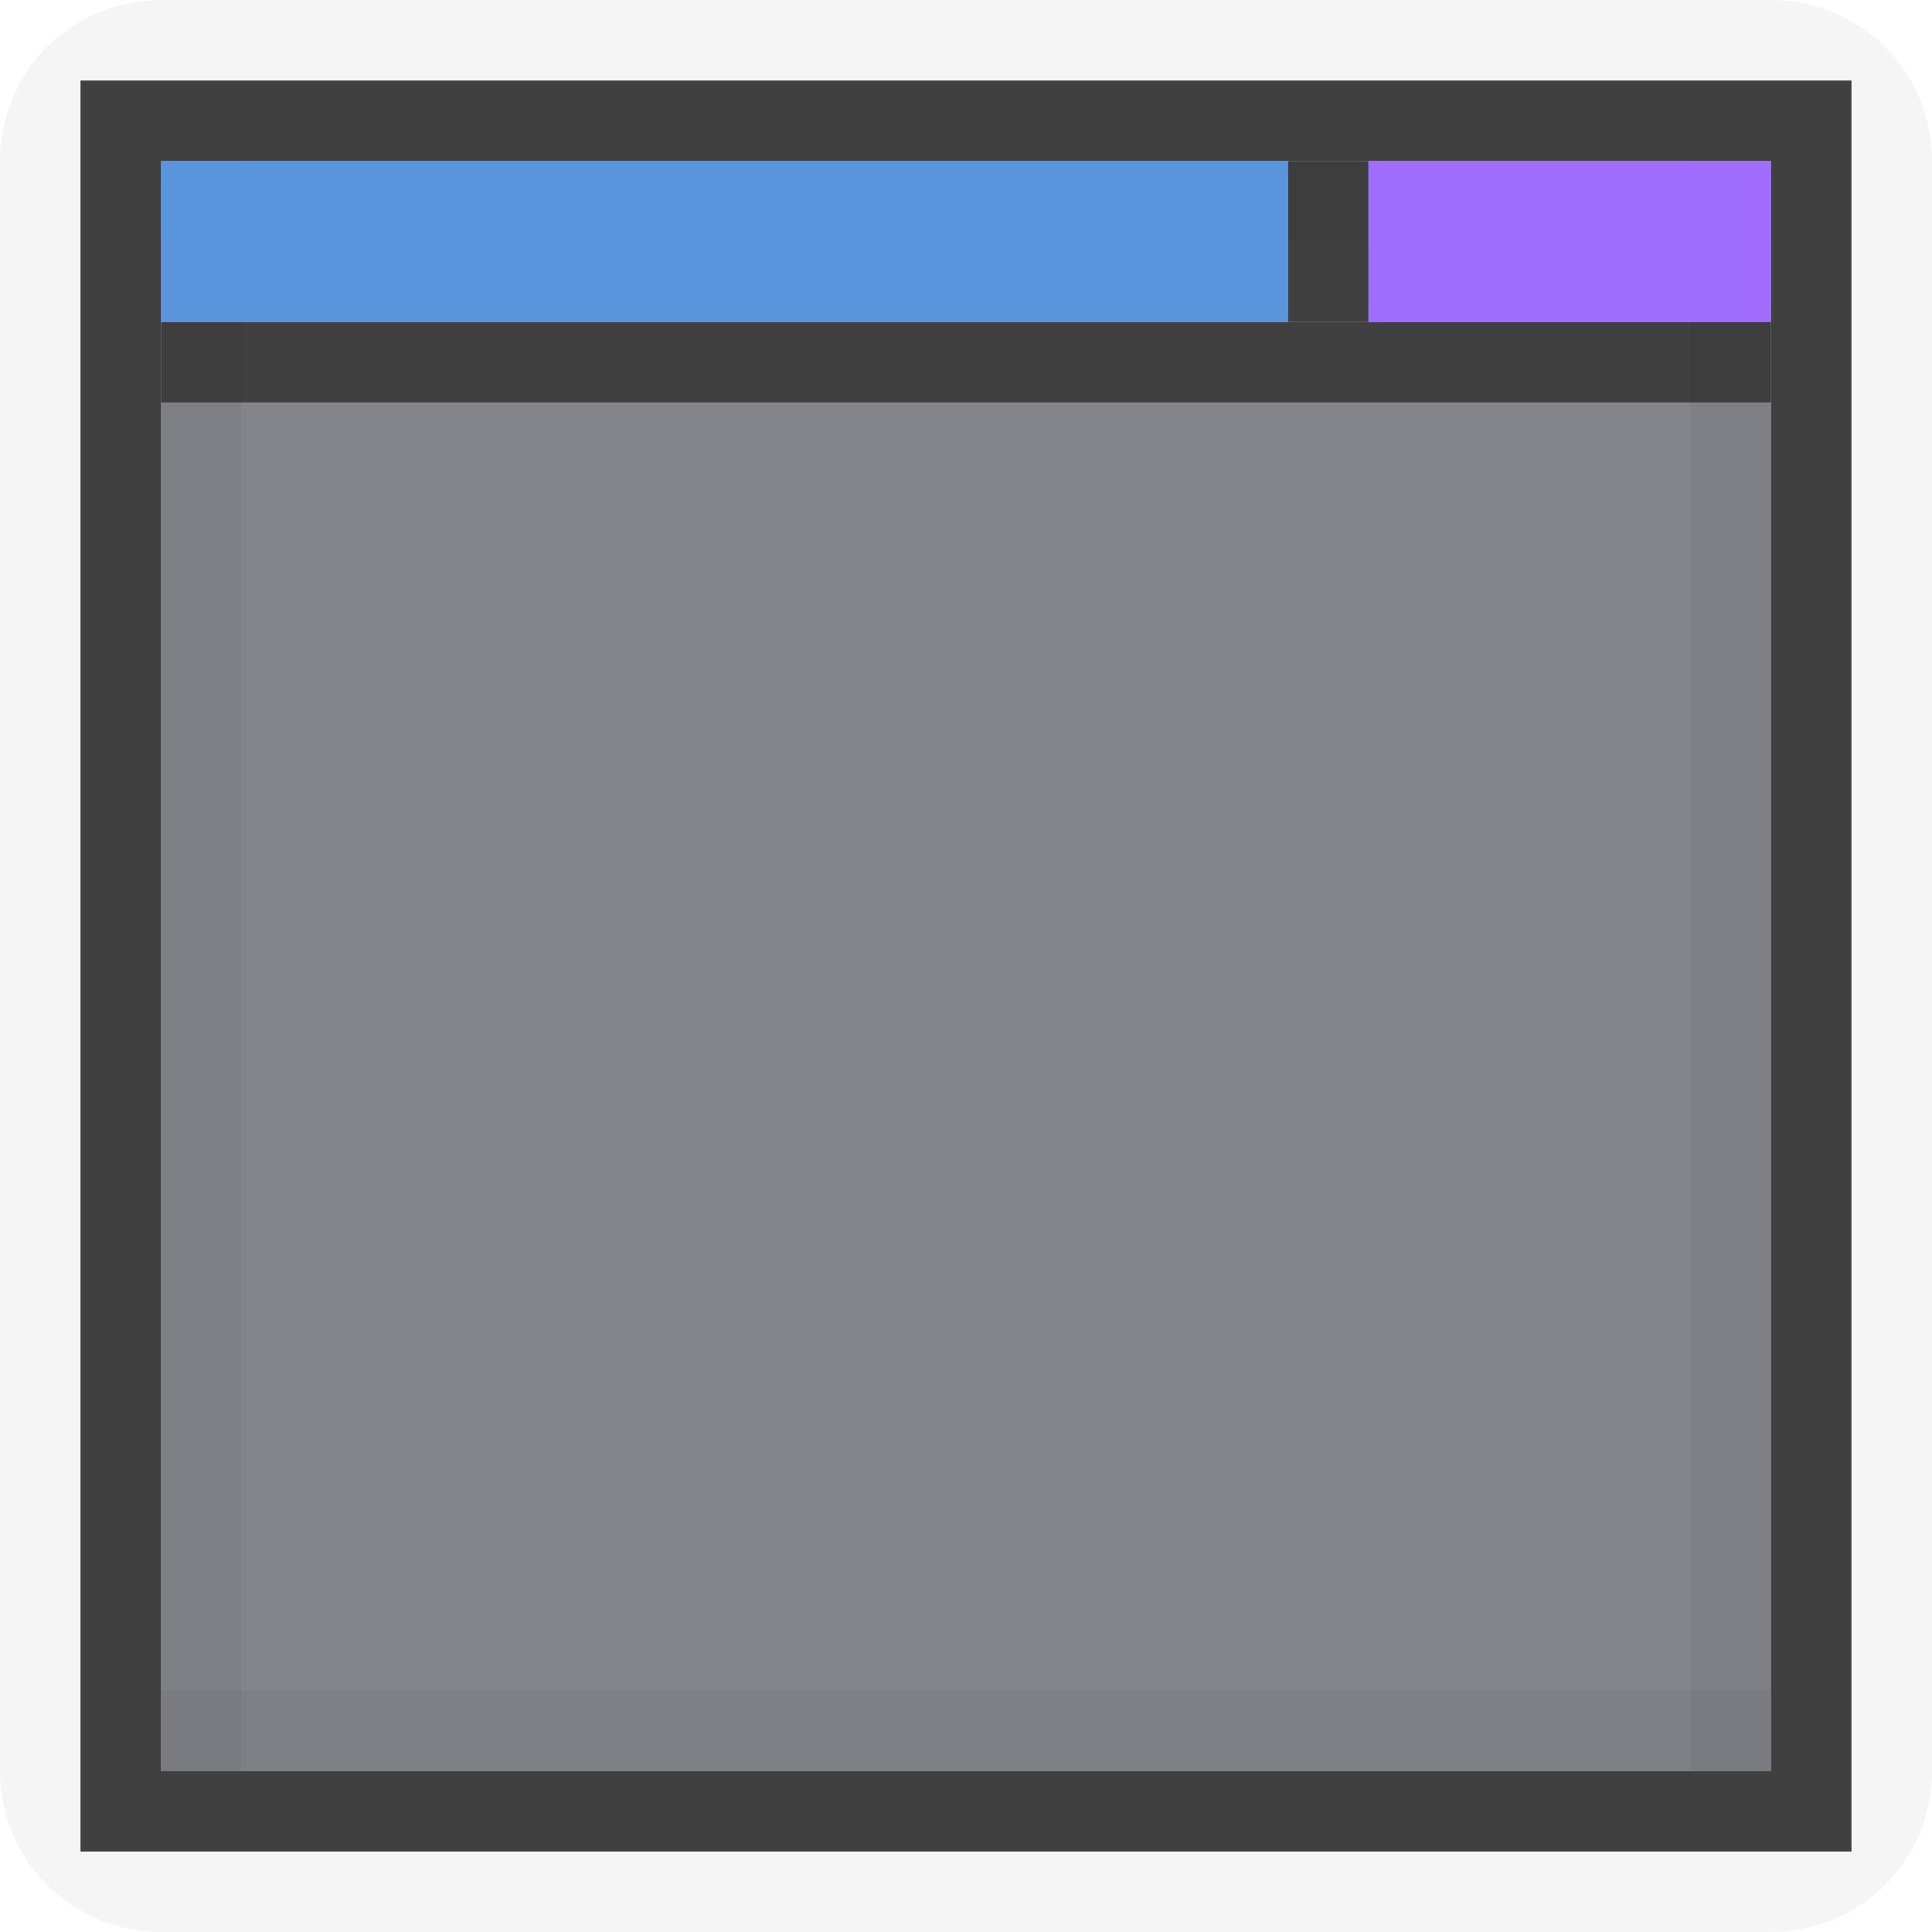 <?xml version="1.0" encoding="UTF-8" standalone="no"?>
<!-- Created with Inkscape (http://www.inkscape.org/) -->

<svg
   xmlns:dc="http://purl.org/dc/elements/1.1/"
   xmlns:cc="http://creativecommons.org/ns#"
   xmlns:rdf="http://www.w3.org/1999/02/22-rdf-syntax-ns#"
   xmlns:svg="http://www.w3.org/2000/svg"
   xmlns="http://www.w3.org/2000/svg"
   xmlns:sodipodi="http://sodipodi.sourceforge.net/DTD/sodipodi-0.dtd"
   xmlns:inkscape="http://www.inkscape.org/namespaces/inkscape"
   inkscape:export-ydpi="90.000000"
   inkscape:export-xdpi="90.000000"
   width="24"
   height="24"
   id="svg11300"
   sodipodi:version="0.32"
   inkscape:version="0.91 r13725"
   sodipodi:docname="calendar-other-month-day-today-events.svg"
   inkscape:output_extension="org.inkscape.output.svg.inkscape"
   version="1.0"
   style="display:inline;enable-background:new">
  <sodipodi:namedview
     stroke="#ef2929"
     fill="#f57900"
     id="base"
     pagecolor="#8c8c8c"
     bordercolor="#ff5e00"
     borderopacity="1"
     inkscape:pageopacity="1"
     inkscape:pageshadow="2"
     inkscape:zoom="14.827145"
     inkscape:cx="-6.9370731"
     inkscape:cy="10.316859"
     inkscape:current-layer="layer1"
     showgrid="true"
     inkscape:grid-bbox="true"
     inkscape:document-units="px"
     inkscape:showpageshadow="false"
     inkscape:window-width="1600"
     inkscape:window-height="848"
     inkscape:window-x="0"
     inkscape:window-y="24"
     width="400px"
     height="300px"
     inkscape:snap-nodes="true"
     inkscape:snap-bbox="true"
     gridtolerance="10000"
     inkscape:object-nodes="true"
     inkscape:snap-grids="true"
     showguides="true"
     inkscape:guide-bbox="true"
     inkscape:window-maximized="1"
     inkscape:bbox-nodes="true"
     inkscape:bbox-paths="false"
     inkscape:snap-bbox-edge-midpoints="false"
     inkscape:snap-bbox-midpoints="false"
     objecttolerance="10000"
     guidetolerance="10000"
     borderlayer="true"
     showborder="true"
     guidecolor="#ff0b00"
     guideopacity="1"
     guidehicolor="#001aff"
     guidehiopacity="0.498"
     inkscape:snap-smooth-nodes="false">
    <inkscape:grid
       type="xygrid"
       id="grid3123"
       empspacing="4"
       visible="true"
       enabled="true"
       snapvisiblegridlinesonly="true" />
  </sodipodi:namedview>
  <defs
     id="defs3">
    <linearGradient
       id="linearGradient4006-3-3">
      <stop
         id="stop4008-3-1"
         offset="0"
         style="stop-color:#ffffff;stop-opacity:1;" />
      <stop
         id="stop4010-8-5"
         offset="1"
         style="stop-color:#ffffff;stop-opacity:0;" />
    </linearGradient>
  </defs>
  <g
     style="display:inline"
     inkscape:groupmode="layer"
     inkscape:label="Base"
     id="layer1"
     transform="translate(0,-276)">
    <path
       style="opacity:0.5;fill:#080d18;fill-opacity:1;stroke:none"
       d="M 2 2 L 2 4 L 16 4 L 16 2 L 2 2 z M 17 2 L 17 4 L 22 4 L 22 2 L 17 2 z M 2 5 L 2 22 L 22 22 L 22 5 L 2 5 z "
       transform="translate(0,276)"
       id="rect5188-0" />
    <g
       transform="matrix(-1,0,0,1,16,-3.4179687e-6)"
       id="g3087-8"
       style="opacity:1">
      <path
         sodipodi:nodetypes="ccccc"
         style="opacity:0.04;fill:#000000;fill-opacity:1;stroke:none"
         d="m -6,278 20,0 0,1 -20,0 z"
         id="rect3949-5"
         inkscape:connector-curvature="0" />
      <path
         sodipodi:nodetypes="ccccc"
         transform="matrix(0,1,-1,0,0,0)"
         style="opacity:0.04;fill:#000000;fill-opacity:1;stroke:none"
         d="m 278,5 20,0 0,1 -20,0 z"
         id="rect3951-1"
         inkscape:connector-curvature="0" />
      <path
         sodipodi:nodetypes="ccccc"
         transform="matrix(0,1,-1,0,0,0)"
         style="opacity:0.04;fill:#000000;fill-opacity:1;stroke:none"
         d="m 278,-14 20,0 0,1 -20,0 z"
         id="rect3953-2"
         inkscape:connector-curvature="0" />
      <path
         sodipodi:nodetypes="ccccc"
         style="opacity:0.04;fill:#000000;fill-opacity:1;stroke:none"
         d="m -6,297 20,0 0,1 -20,0 z"
         id="rect3967-7"
         inkscape:connector-curvature="0" />
    </g>
    <path
       sodipodi:nodetypes="sssssssssccccc"
       inkscape:connector-curvature="0"
       style="opacity:0.04;fill:#000000;fill-opacity:1;stroke:none"
       d="m 22,276 c 1.108,0 2,0.892 2,2 l 0,20 c 0,1.108 -0.892,2 -2,2 L 2,300 C 0.892,300 -4.3084717e-7,299.108 -4.3084717e-7,298 l 0,-20 c 0,-1.108 0.892,-2 2,-2 z m 1,1 -22,0 0,22 L 23,299 Z"
       id="rect4145-7-3" />
    <path
       sodipodi:nodetypes="cccccccccc"
       inkscape:connector-curvature="0"
       id="rect5190-8-5-5"
       d="m 23,277 0,22 -22,0 0,-22 z m -1,1 -20,0 0,20 L 22,298 Z"
       style="opacity:0.75;fill:#000000;fill-opacity:1;stroke:none" />
    <path
       style="opacity:0.75;fill:#000000;fill-opacity:1;stroke:none"
       d="m 22,280 0,1 -20,0 0,-1 z"
       id="rect4238-6-0-8"
       inkscape:connector-curvature="0"
       sodipodi:nodetypes="ccccc" />
    <path
       sodipodi:nodetypes="ccccc"
       inkscape:connector-curvature="0"
       id="path4451"
       d="m 17,278 0,2 -1,0 0,-2 z"
       style="opacity:0.75;fill:#000000;fill-opacity:1;stroke:none" />
    <rect
       y="-22"
       x="278"
       height="5"
       width="2"
       id="rect4270-9-0-0"
       style="fill:#a06dff;fill-opacity:1;stroke:none"
       transform="matrix(0,1,-1,0,0,0)" />
    <rect
       y="-16"
       x="-280"
       height="14"
       width="2"
       id="rect4270-9-0-0-5-0"
       style="fill:#5a94dc;fill-opacity:1;stroke:none"
       transform="matrix(0,-1,-1,0,0,0)" />
  </g>
</svg>

